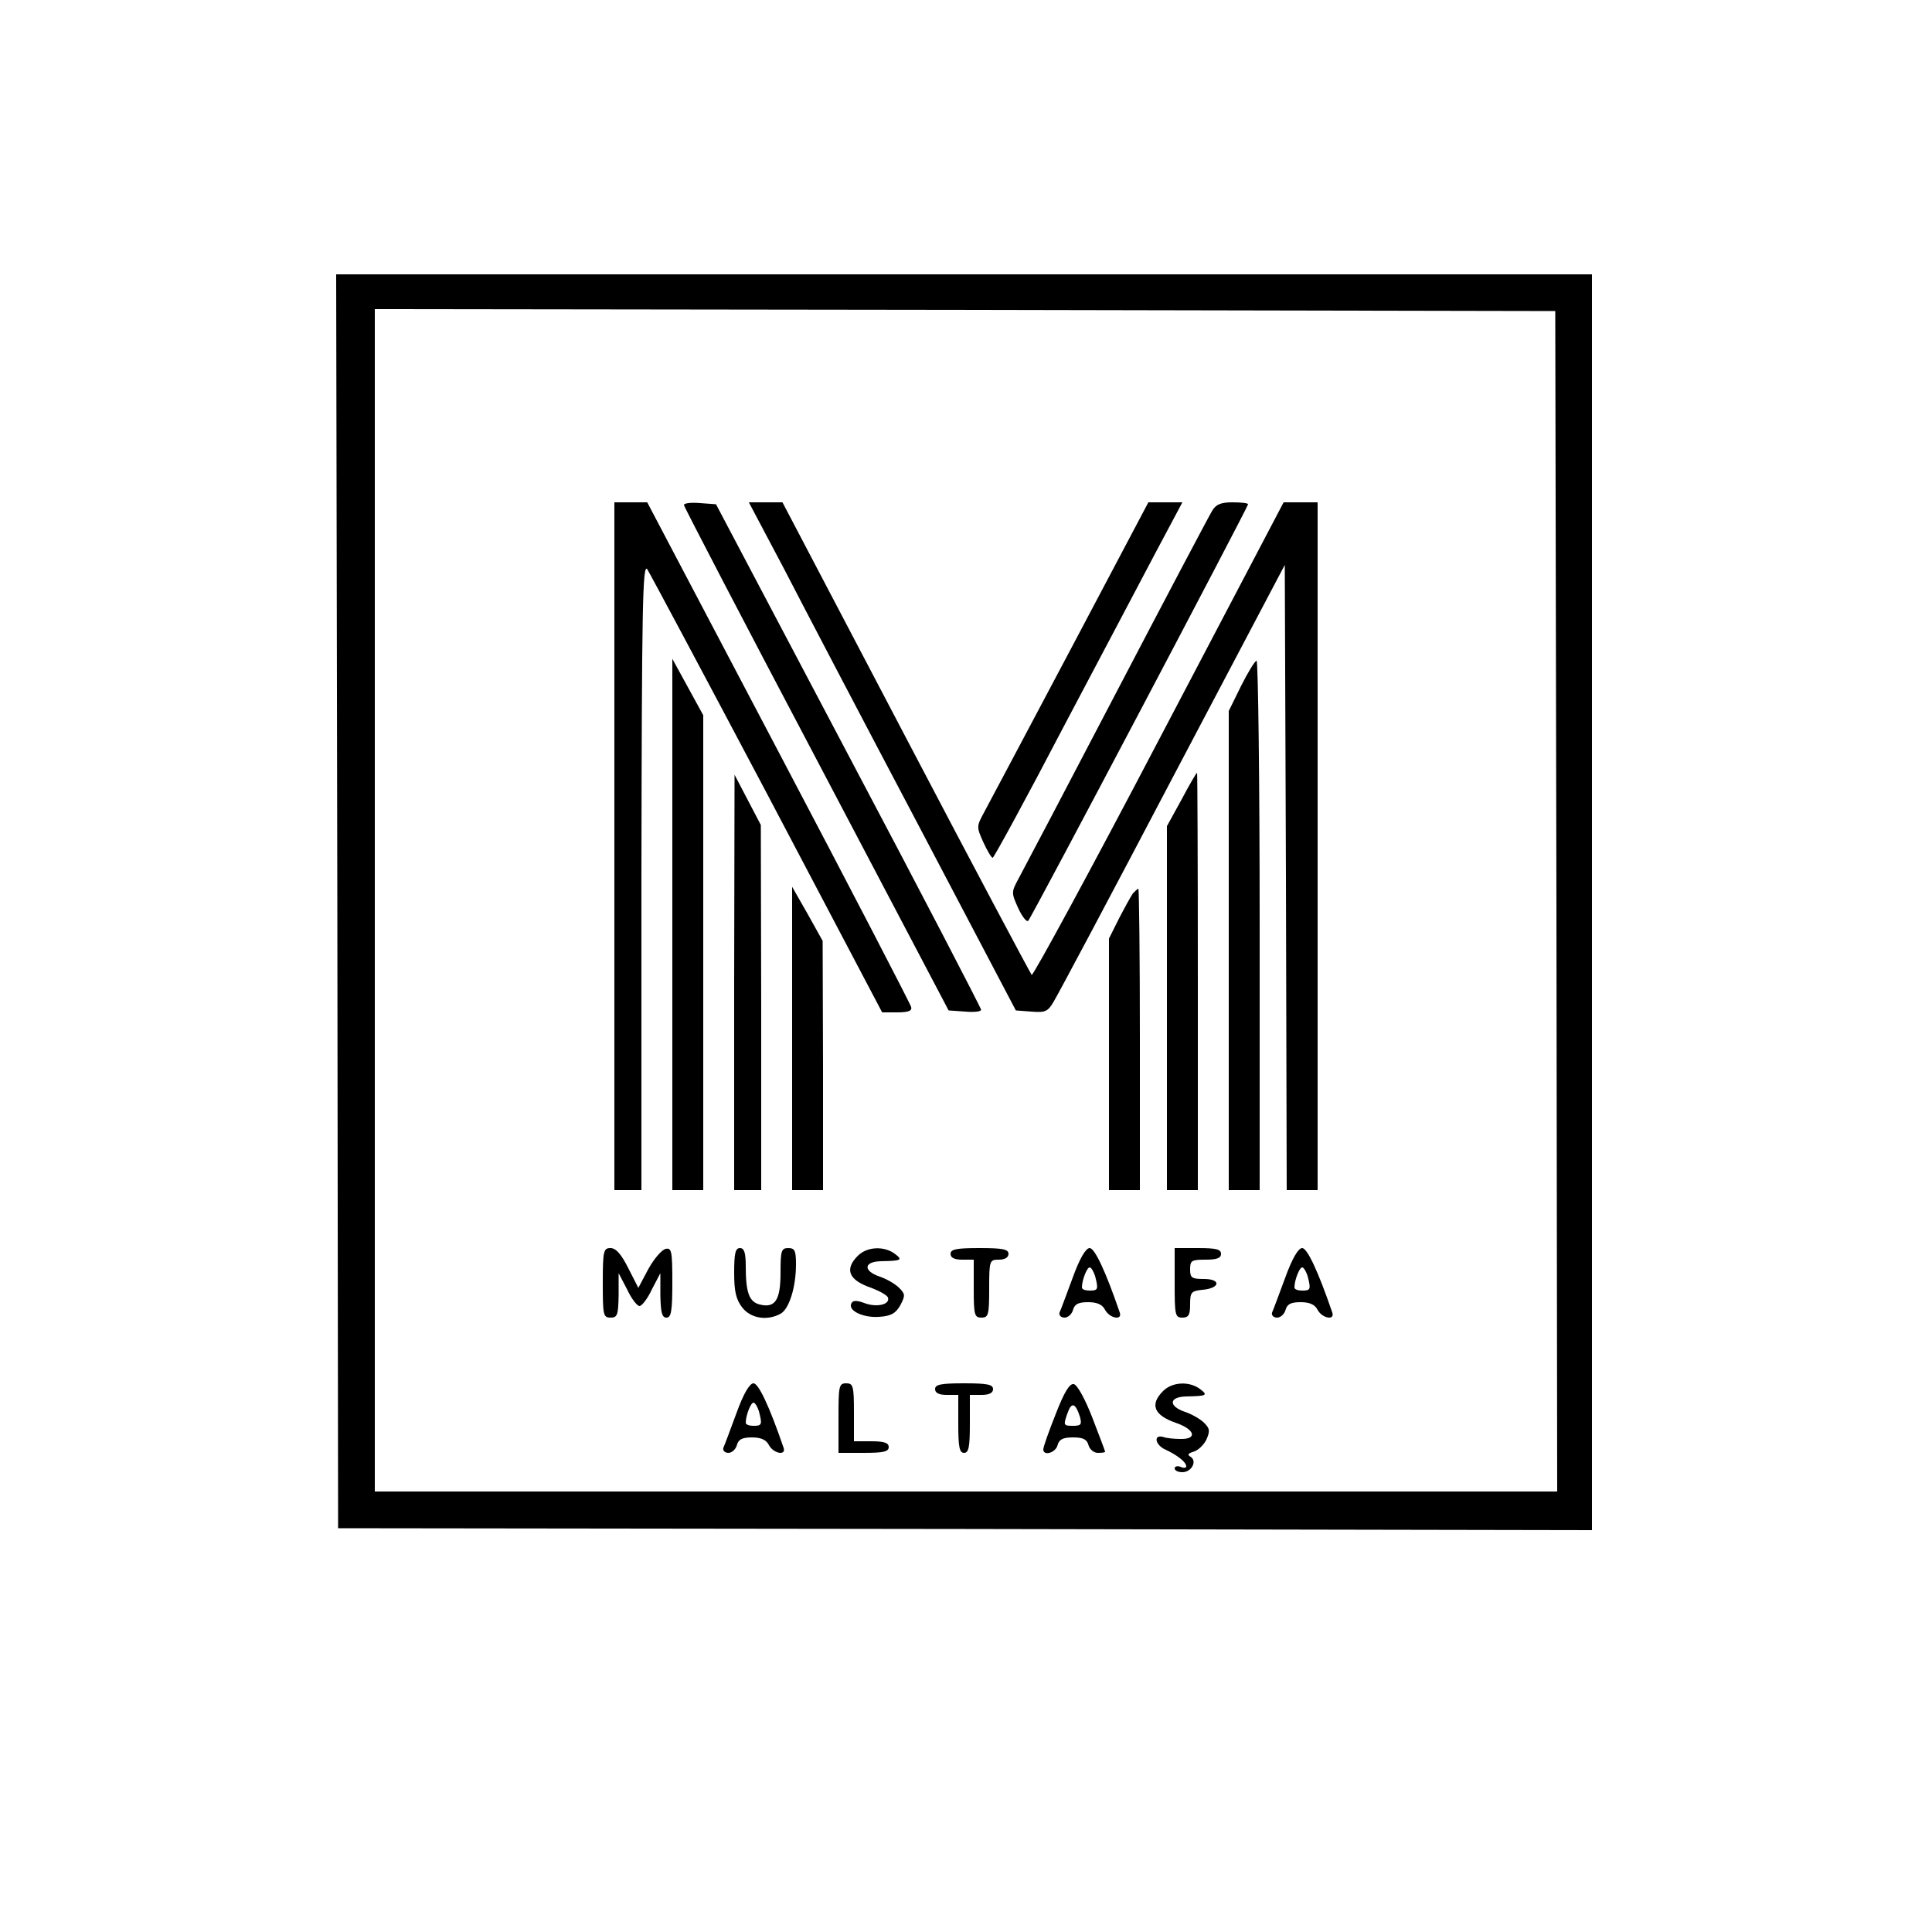 <?xml version="1.0" standalone="no"?>
<!DOCTYPE svg PUBLIC "-//W3C//DTD SVG 20010904//EN"
 "http://www.w3.org/TR/2001/REC-SVG-20010904/DTD/svg10.dtd">
<svg version="1.0" xmlns="http://www.w3.org/2000/svg"
 width="500pt" height="500pt" viewBox="0 0 500 500"
 preserveAspectRatio="xMidYMid meet">

<g transform="translate(0,500) scale(0.1,-0.1)"
fill="#000000" stroke="none">
<path d="M873 2668 l2 -1623 1623 -2 1622 -3 0 1625 0 1625 -1625 0 -1625 0 3
-1622z m3155 0 l2 -1528 -1530 0 -1530 0 0 1530 0 1530 1528 -2 1527 -3 3
-1527z"/>
<path d="M1590 2810 l0 -890 35 0 35 0 0 813 c1 698 3 809 15 794 7 -11 147
-273 311 -583 l297 -564 39 0 c29 0 39 4 36 14 -2 8 -156 305 -343 660 l-340
646 -42 0 -43 0 0 -890z"/>
<path d="M1770 3693 c0 -4 154 -300 343 -658 l342 -650 43 -3 c23 -2 42 0 41
5 0 4 -154 301 -343 658 l-343 650 -41 3 c-23 2 -42 0 -42 -5z"/>
<path d="M2029 3528 c49 -95 204 -391 345 -658 l255 -485 40 -3 c36 -3 43 0
58 26 10 16 149 277 308 580 l290 550 3 -809 2 -809 40 0 40 0 0 890 0 890
-44 0 -44 0 -323 -615 c-177 -338 -326 -612 -329 -608 -4 5 -151 281 -326 615
l-319 608 -43 0 -44 0 91 -172z"/>
<path d="M2770 3318 c-112 -211 -212 -400 -223 -420 -20 -37 -20 -38 -2 -78
10 -22 21 -40 24 -40 3 0 86 152 183 338 98 185 207 392 243 460 l65 122 -44
0 -44 0 -202 -382z"/>
<path d="M3137 3678 c-8 -13 -119 -223 -247 -468 -128 -245 -242 -462 -253
-482 -20 -37 -20 -38 -2 -78 10 -22 22 -37 26 -33 9 9 569 1071 569 1078 0 3
-18 5 -40 5 -30 0 -43 -5 -53 -22z"/>
<path d="M1740 2608 l0 -688 40 0 40 0 0 614 0 615 -40 73 -40 73 0 -687z"/>
<path d="M3212 3225 l-32 -65 0 -620 0 -620 40 0 40 0 0 685 c0 377 -4 685 -8
685 -4 0 -22 -29 -40 -65z"/>
<path d="M3058 2931 l-38 -69 0 -471 0 -471 40 0 40 0 0 540 c0 297 -1 540 -2
540 -2 0 -20 -31 -40 -69z"/>
<path d="M1900 2458 l0 -538 35 0 35 0 0 473 -1 472 -34 65 -34 65 -1 -537z"/>
<path d="M2050 2313 l0 -393 40 0 40 0 0 323 -1 322 -39 70 -40 70 0 -392z"/>
<path d="M2932 2688 c-5 -7 -21 -36 -36 -65 l-26 -52 0 -326 0 -325 40 0 40 0
0 390 c0 215 -2 390 -4 390 -2 0 -8 -6 -14 -12z"/>
<path d="M1560 1680 c0 -83 1 -90 20 -90 18 0 20 7 21 58 l0 57 22 -42 c11
-24 26 -43 32 -43 6 0 21 19 32 43 l22 42 0 -57 c1 -45 4 -58 16 -58 12 0 15
17 15 91 0 81 -2 90 -17 87 -10 -2 -30 -25 -45 -52 l-26 -49 -26 51 c-18 36
-32 52 -46 52 -18 0 -20 -7 -20 -90z"/>
<path d="M1900 1706 c0 -49 5 -69 21 -90 22 -28 64 -35 99 -16 22 12 40 68 40
128 0 35 -3 42 -20 42 -18 0 -20 -7 -20 -64 0 -71 -14 -92 -54 -82 -27 7 -36
30 -36 99 0 35 -4 47 -15 47 -12 0 -15 -14 -15 -64z"/>
<path d="M2220 1750 c-35 -35 -24 -63 35 -83 21 -8 41 -19 43 -25 6 -18 -28
-26 -59 -15 -21 8 -31 8 -35 1 -12 -19 29 -39 71 -36 31 2 43 9 55 30 13 25
13 29 -3 45 -10 10 -32 23 -50 29 -44 15 -42 39 3 40 53 1 57 3 36 19 -28 21
-72 19 -96 -5z"/>
<path d="M2460 1755 c0 -10 10 -15 30 -15 l30 0 0 -75 c0 -68 2 -75 20 -75 18
0 20 7 20 75 0 73 1 75 25 75 16 0 25 6 25 15 0 12 -15 15 -75 15 -60 0 -75
-3 -75 -15z"/>
<path d="M2776 1693 c-16 -43 -31 -84 -34 -90 -2 -7 4 -13 13 -13 9 0 19 9 22
20 4 15 14 20 39 20 23 0 37 -6 44 -20 12 -22 45 -28 38 -7 -37 108 -65 167
-78 167 -10 0 -26 -27 -44 -77z m58 5 c9 -35 8 -38 -14 -38 -11 0 -20 3 -20 8
0 19 13 52 20 52 4 0 10 -10 14 -22z"/>
<path d="M3040 1680 c0 -83 1 -90 20 -90 16 0 20 7 20 34 0 32 3 35 32 38 46
4 49 28 4 28 -32 0 -36 3 -36 25 0 23 4 25 40 25 29 0 40 4 40 15 0 12 -13 15
-60 15 l-60 0 0 -90z"/>
<path d="M3326 1693 c-16 -43 -31 -84 -34 -90 -2 -7 4 -13 13 -13 9 0 19 9 22
20 4 15 14 20 39 20 23 0 37 -6 44 -20 12 -22 45 -28 38 -7 -37 108 -65 167
-78 167 -10 0 -26 -27 -44 -77z m58 5 c9 -35 8 -38 -14 -38 -11 0 -20 3 -20 8
0 19 13 52 20 52 4 0 10 -10 14 -22z"/>
<path d="M1906 1343 c-16 -43 -31 -84 -34 -90 -2 -7 4 -13 13 -13 9 0 19 9 22
20 4 15 14 20 39 20 23 0 37 -6 44 -20 12 -22 45 -28 38 -7 -37 108 -65 167
-78 167 -10 0 -26 -27 -44 -77z m58 5 c9 -35 8 -38 -14 -38 -11 0 -20 3 -20 8
0 19 13 52 20 52 4 0 10 -10 14 -22z"/>
<path d="M2170 1330 l0 -90 65 0 c51 0 65 3 65 15 0 11 -12 15 -45 15 l-45 0
0 75 c0 68 -2 75 -20 75 -19 0 -20 -7 -20 -90z"/>
<path d="M2420 1405 c0 -10 10 -15 30 -15 l30 0 0 -75 c0 -60 3 -75 15 -75 12
0 15 15 15 75 l0 75 30 0 c20 0 30 5 30 15 0 12 -15 15 -75 15 -60 0 -75 -3
-75 -15z"/>
<path d="M2732 1340 c-18 -45 -32 -85 -32 -91 0 -18 32 -9 37 11 4 15 14 20
40 20 26 0 36 -5 40 -20 3 -11 14 -20 24 -20 11 0 19 1 19 3 0 2 -15 41 -33
88 -19 49 -39 85 -48 87 -11 2 -25 -21 -47 -78z m63 -7 c5 -20 3 -23 -19 -23
-24 0 -24 2 -14 31 11 32 21 29 33 -8z"/>
<path d="M3010 1400 c-35 -35 -24 -63 35 -83 48 -17 54 -42 10 -41 -16 0 -36
2 -44 5 -27 8 -22 -21 6 -33 30 -14 53 -32 53 -43 0 -4 -7 -5 -15 -1 -8 3 -15
1 -15 -4 0 -6 9 -10 20 -10 24 0 39 29 21 40 -9 5 -6 9 8 13 11 3 26 17 33 31
10 23 9 29 -6 44 -9 9 -31 22 -49 28 -44 15 -42 39 3 40 53 1 57 3 36 19 -28
21 -72 19 -96 -5z"/>
</g>
</svg>

